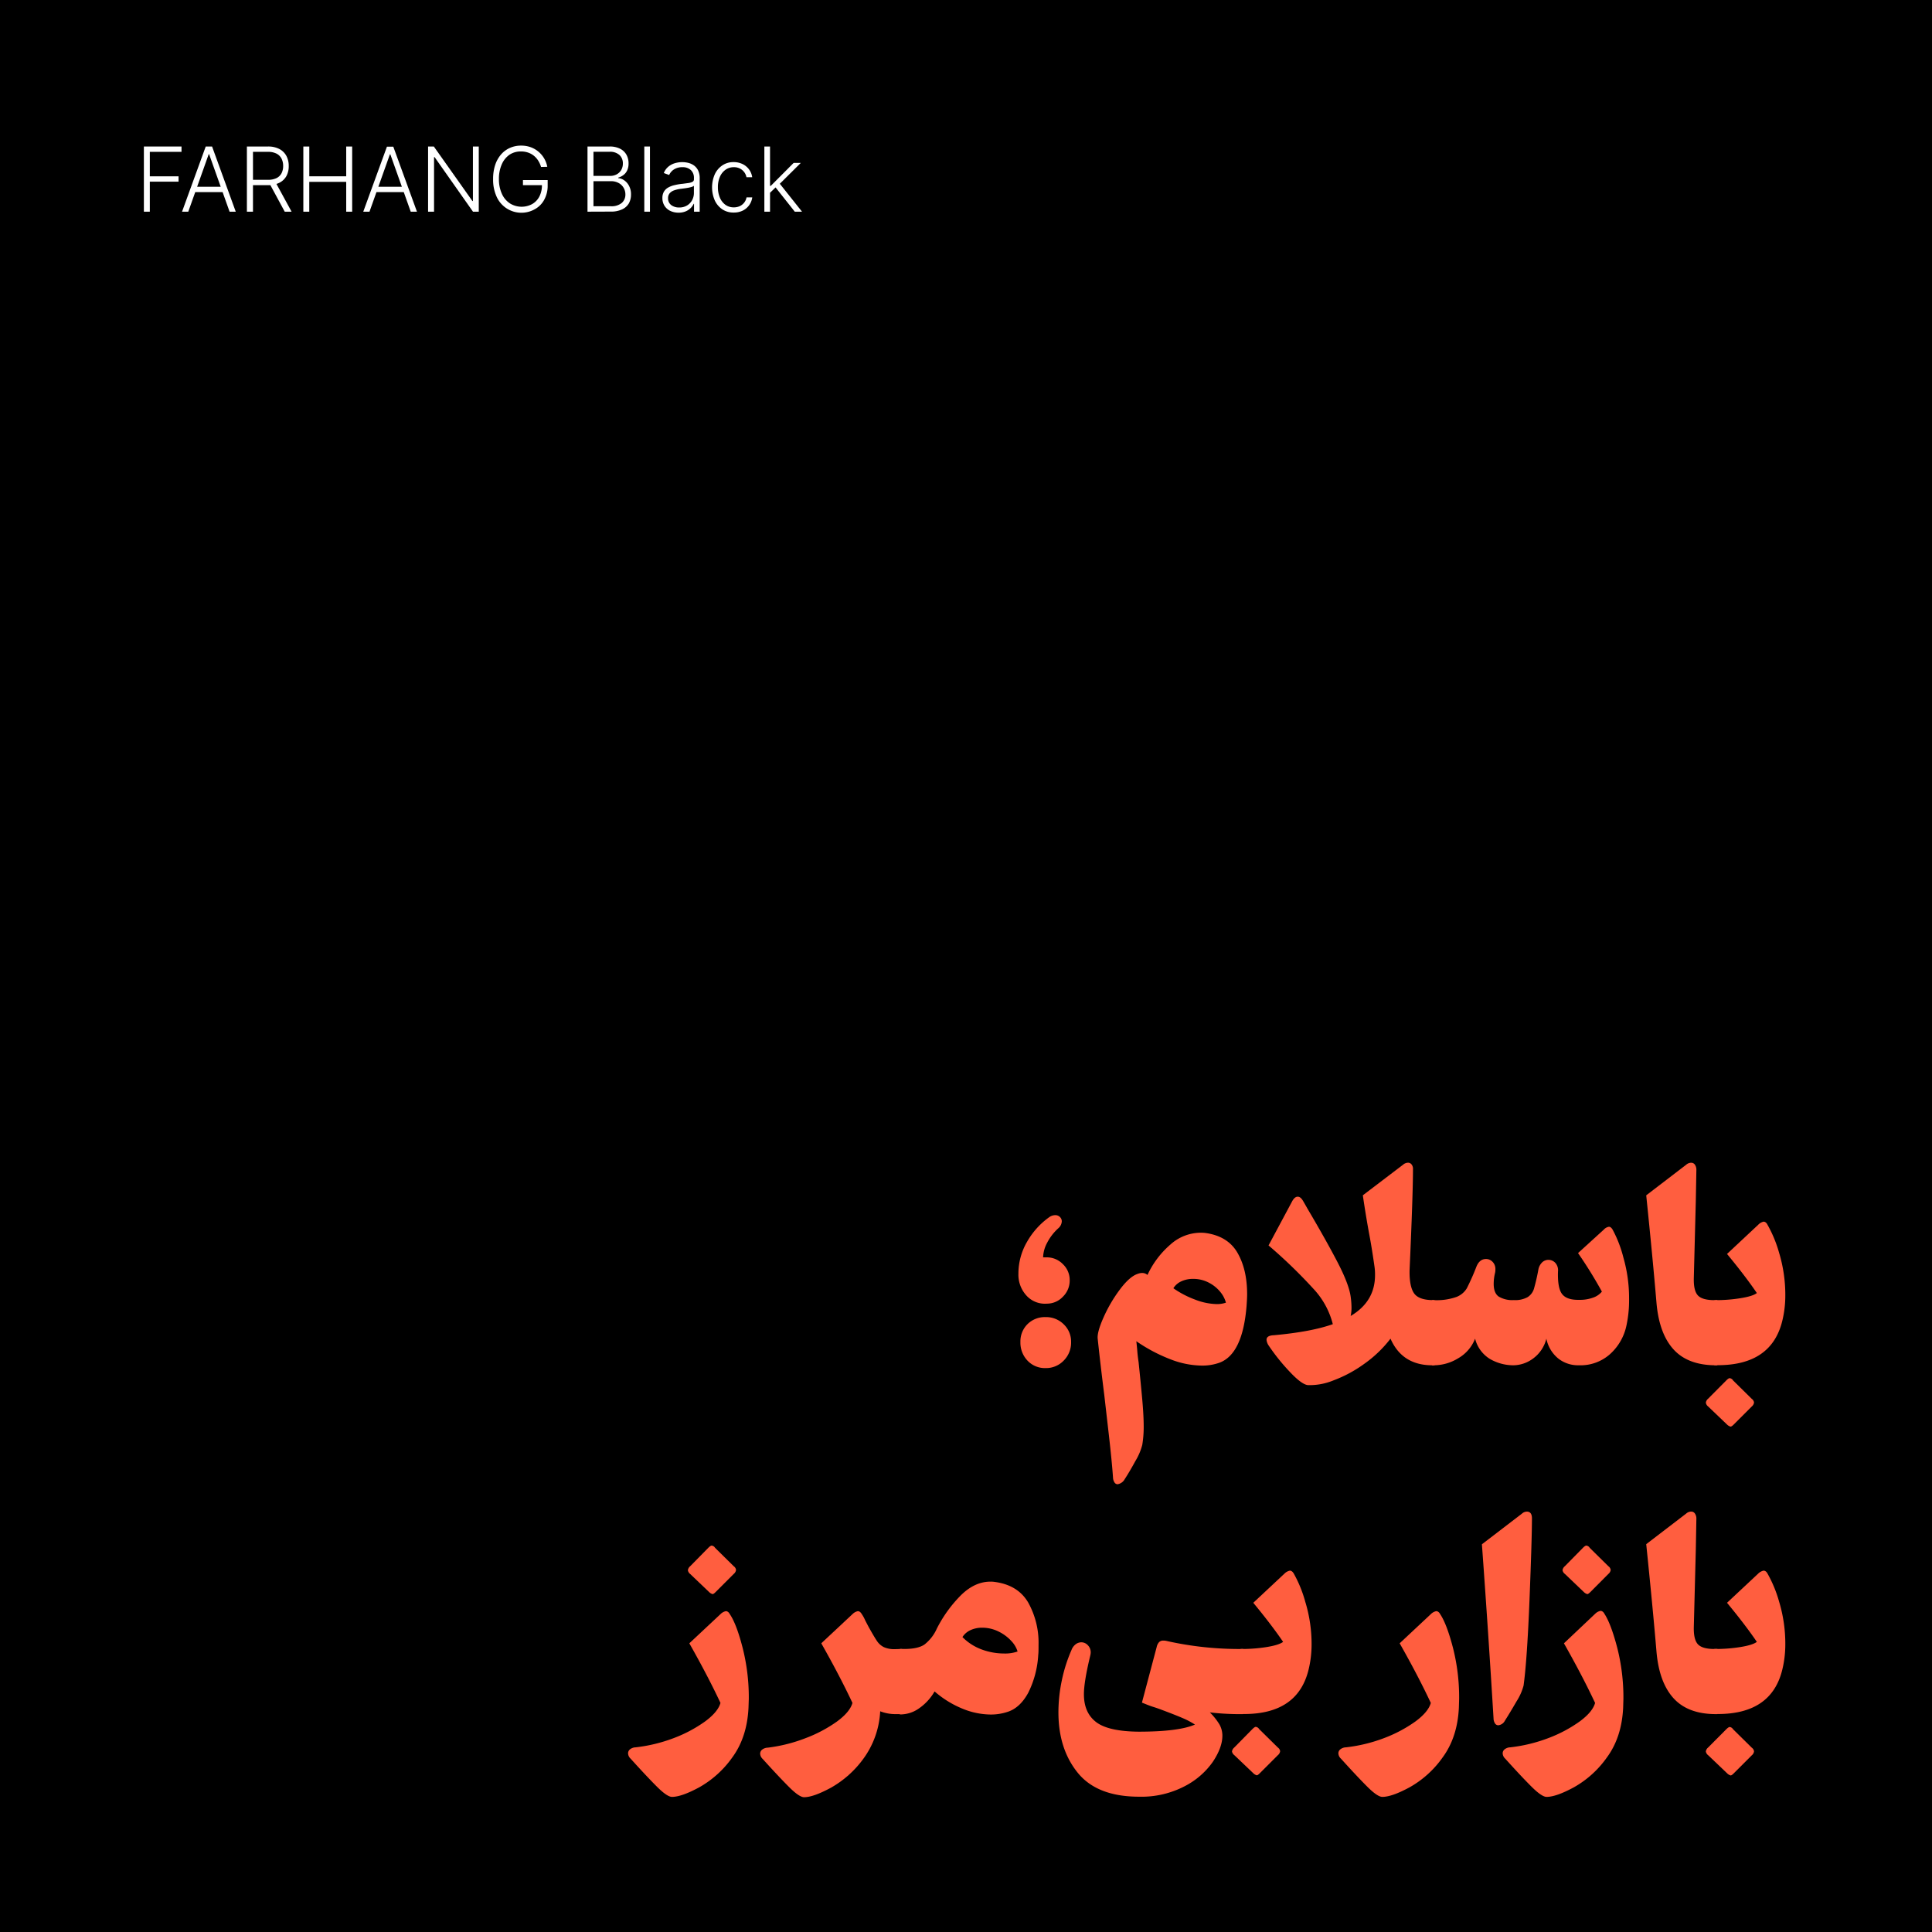 <svg xmlns="http://www.w3.org/2000/svg" viewBox="0 0 648 648"><defs><style>.cls-1{fill:#ff5e3f;}.cls-2{fill:#fff;}</style></defs><g id="Background"><rect width="648" height="648"/></g><g id="Layer_1" data-name="Layer 1"><path class="cls-1" d="M344.24,434.5a10.34,10.34,0,0,1-2.66-7.27,21.19,21.19,0,0,1,2.9-10.73,25.7,25.7,0,0,1,7.46-8.27,3.44,3.44,0,0,1,2-.66,2.12,2.12,0,0,1,1.57.62,2,2,0,0,1,.62,1.47,3.28,3.28,0,0,1-1.14,2.28,17.1,17.1,0,0,0-3.8,4.94,10.93,10.93,0,0,0-1.33,4.84h1.23A7.49,7.49,0,0,1,356.5,424a7.35,7.35,0,0,1,2.28,5.46,7.55,7.55,0,0,1-2.28,5.46,7.34,7.34,0,0,1-5.42,2.33A8.33,8.33,0,0,1,344.24,434.5Zm.38,21.85a8.73,8.73,0,0,1-2.37-6.22,8.14,8.14,0,0,1,2.37-6,8.25,8.25,0,0,1,6.08-2.37,8.35,8.35,0,0,1,6.08,2.42,8,8,0,0,1,2.47,5.94,8.52,8.52,0,0,1-2.47,6.22,8.16,8.16,0,0,1-6.08,2.52A8,8,0,0,1,344.62,456.35Z"/><path class="cls-1" d="M374.83,497.82a1.24,1.24,0,0,1-1-.57,3.16,3.16,0,0,1-.52-1.62q-.37-5.42-1.47-15t-1.47-12.82q-1.33-10.55-2.19-18.72-.29-2.18,1.95-7.22a48,48,0,0,1,5.51-9.4c2.18-2.91,4.19-4.66,6-5.23a4.07,4.07,0,0,1,1.43-.28,2.67,2.67,0,0,1,1.8.66,30.16,30.16,0,0,1,7.65-10.16,15.25,15.25,0,0,1,10-4,13,13,0,0,1,1.81.09q7.5,1.05,10.73,6.65t3.23,13.87c0,.89-.06,2.22-.19,4q-1.33,16.15-9.12,19a17,17,0,0,1-6,.95,29.69,29.69,0,0,1-10.36-2.09,54.34,54.34,0,0,1-11.49-6.08c.12,1.08.24,2.21.33,3.38s.24,2.39.43,3.65c.44,4.25.84,8.28,1.19,12.12s.52,7,.52,9.54a36.56,36.56,0,0,1-.48,6.08,20.14,20.14,0,0,1-2.28,5.37q-2,3.66-3.61,6.13A3.31,3.31,0,0,1,374.83,497.82Zm34.58-64.36a12.06,12.06,0,0,0-3.85-3.19,11.2,11.2,0,0,0-5.46-1.33,9.13,9.13,0,0,0-3.85.81,6.11,6.11,0,0,0-2.7,2.33,32,32,0,0,0,7.26,3.8,21.23,21.23,0,0,0,7.37,1.52,9.49,9.49,0,0,0,3-.48A9.49,9.49,0,0,0,409.41,433.46Z"/><path class="cls-1" d="M481.14,436.07v21.85h-.76q-10.08,0-14-8.93a40.58,40.58,0,0,1-8.88,8.5A43.39,43.39,0,0,1,447.22,463a20.91,20.91,0,0,1-8.55,1.57q-2.09-.19-6.17-4.56a67.24,67.24,0,0,1-6.94-8.65,4.09,4.09,0,0,1-.76-2c0-.95.82-1.46,2.47-1.52q12.54-1.14,19.76-3.71a27,27,0,0,0-6.46-11.82,168.82,168.82,0,0,0-15.1-14.59L433.35,403c.57-1.08,1.2-1.62,1.9-1.62s1.24.48,1.81,1.43l.66,1.14.86,1.52q6.27,10.63,10.07,17.95t4.37,11.5a27.67,27.67,0,0,1,.28,3.7,13.18,13.18,0,0,1-.28,2.76q8.16-4.84,8.17-13.68a18.28,18.28,0,0,0-.19-2.95c-.57-4-1.11-7.34-1.62-10.07q-1.23-6.56-2.28-13.77l13.49-10.26a2.56,2.56,0,0,1,1.71-.67,1.45,1.45,0,0,1,1.14.57,2.29,2.29,0,0,1,.48,1.52q0,8.46-1.14,33.92-.11,5.42,1.47,7.74t6.41,2.33Z"/><path class="cls-1" d="M544.5,421.82a49.45,49.45,0,0,1,1.9,13.87,40.08,40.08,0,0,1-.85,8.74,17.82,17.82,0,0,1-5.42,9.64,14.83,14.83,0,0,1-10.45,3.85h-.38a10.7,10.7,0,0,1-6.55-2.19,11.44,11.44,0,0,1-4.09-6.74,11.74,11.74,0,0,1-4.56,6.74,11.3,11.3,0,0,1-6.36,2.19h-.19a15.64,15.64,0,0,1-8-2.23,11.2,11.2,0,0,1-4.8-6.7,13,13,0,0,1-5.7,6.6,15.64,15.64,0,0,1-8,2.33h-.76V436.07H481A19.87,19.87,0,0,0,488.5,435a7,7,0,0,0,3.47-2.89,77.18,77.18,0,0,0,3.23-7.27c.69-1.71,1.77-2.57,3.23-2.57a3,3,0,0,1,2.18.95,3.37,3.37,0,0,1,.95,2.47,5.29,5.29,0,0,1-.09,1.14,15.52,15.52,0,0,0-.48,3.8c0,2,.55,3.44,1.66,4.23a8.83,8.83,0,0,0,5.09,1.19,8.54,8.54,0,0,0,4.65-1,5.06,5.06,0,0,0,2.09-2.75,66.72,66.72,0,0,0,1.52-6.61,4.47,4.47,0,0,1,1.28-2.32,3,3,0,0,1,2.05-.81,3.13,3.13,0,0,1,2.32,1,3.67,3.67,0,0,1,.91,2.85q-.19,5.52,1.33,7.56t5.51,2h.28a12.86,12.86,0,0,0,4.7-.76,6.51,6.51,0,0,0,2.9-2,146.69,146.69,0,0,0-8-12.92l8.65-7.88a2.91,2.91,0,0,1,1.71-.95c.44,0,.85.32,1.23.95A40.68,40.68,0,0,1,544.5,421.82Z"/><path class="cls-1" d="M576,436.07v21.85h-.48q-9.4,0-14.25-5.37t-5.7-15.82q-1.23-14.53-3.42-35.81l13.4-10.26a2.53,2.53,0,0,1,1.71-.67,1.47,1.47,0,0,1,1.23.67,3,3,0,0,1,.48,1.8l-.19,10.36-.67,25.93q-.09,4.19,1.38,5.75t5.46,1.57Z"/><path class="cls-1" d="M572.15,470.46a2.08,2.08,0,0,1,.76-1.33L579,463c.5-.5.88-.76,1.14-.76a1.55,1.55,0,0,1,1.14.76l6.27,6.18a1.8,1.8,0,0,1,.76,1.23,2.1,2.1,0,0,1-.76,1.33l-6.08,6.08c-.45.45-.8.67-1.05.67a2.73,2.73,0,0,1-1.14-.67l-6.36-6.08A2,2,0,0,1,572.15,470.46Zm24.65-50a49,49,0,0,1,2,14.06,35.72,35.72,0,0,1-1,8.45q-3.61,14.92-21.66,14.92h-1.14V436.07h.38a51.47,51.47,0,0,0,8.5-.67c2.7-.44,4.48-1,5.37-1.71q-3.8-5.6-10-13.11l10.45-9.78a3.6,3.6,0,0,1,1.8-1.05c.51,0,1,.35,1.33,1.05A42.21,42.21,0,0,1,596.8,420.49Z"/><path class="cls-1" d="M249.06,552.59a67.9,67.9,0,0,1,2.09,17.2l-.1,3q-.48,9.88-5.41,16.62a34,34,0,0,1-11,10q-6,3.27-9.26,3.27-1.62,0-5.08-3.46t-8.79-9.36a2.53,2.53,0,0,1-.85-1.81,1.72,1.72,0,0,1,.66-1.33,3.21,3.21,0,0,1,1.9-.66A52.56,52.56,0,0,0,225.88,583a45.63,45.63,0,0,0,10.59-5.61q4.32-3.18,5.18-6.22-4.28-9.12-10.45-20l10.45-9.78a3.6,3.6,0,0,1,1.8-1c.51,0,1,.35,1.33,1Q247,544.62,249.06,552.59Zm-18.34-25.93a2.08,2.08,0,0,1,.76-1.33l6.08-6.18c.51-.5.89-.76,1.14-.76a1.55,1.55,0,0,1,1.14.76l6.27,6.18a1.76,1.76,0,0,1,.76,1.23,2.05,2.05,0,0,1-.76,1.33L240,534c-.44.45-.79.67-1,.67a2.73,2.73,0,0,1-1.14-.67l-6.37-6.08A2,2,0,0,1,230.72,526.66Z"/><path class="cls-1" d="M302.54,553.07v21.85h-1.9a14.12,14.12,0,0,1-5.42-.95,29.44,29.44,0,0,1-5.7,16,34.3,34.3,0,0,1-10.83,9.64q-5.88,3.18-9,3.18-1.62,0-5.08-3.46t-8.79-9.36a2.55,2.55,0,0,1-.86-1.81,1.73,1.73,0,0,1,.67-1.33,3.21,3.21,0,0,1,1.9-.66A52.68,52.68,0,0,0,270.15,583a46,46,0,0,0,10.59-5.61c2.88-2.12,4.6-4.19,5.18-6.22q-4.29-9.12-10.46-20l10.46-9.78a3.6,3.6,0,0,1,1.8-1c.51,0,.95.35,1.33,1a11.3,11.3,0,0,1,1.14,2.09l1.14,2.18q1.91,3.42,2.85,4.8a6,6,0,0,0,2.28,2,8.59,8.59,0,0,0,3.8.67Z"/><path class="cls-1" d="M344.86,537.49a27.66,27.66,0,0,1,3.47,14.25c0,1.46,0,2.56-.1,3.32a32.57,32.57,0,0,1-3.32,12.64q-2.66,4.93-6.65,6.36a17.79,17.79,0,0,1-5.89,1,25.39,25.39,0,0,1-9.64-2,33.38,33.38,0,0,1-9.27-5.75,17.46,17.46,0,0,1-5.46,5.85,10.74,10.74,0,0,1-5.56,1.85h-.66V553.07h1.52q4.56,0,6.74-1.47a14,14,0,0,0,4.18-5.37A44.11,44.11,0,0,1,322.35,535q4.61-4.51,9.83-4.51a8.21,8.21,0,0,1,1.42.09Q341.4,531.6,344.86,537.49Zm-15.53,15.77a21.73,21.73,0,0,0,7.41,1.33,12.69,12.69,0,0,0,4.56-.67,8.84,8.84,0,0,0-2-3.42,14.31,14.31,0,0,0-4.28-3.23,12.34,12.34,0,0,0-5.65-1.33,9.1,9.1,0,0,0-3.85.81,6.2,6.2,0,0,0-2.71,2.33A17.63,17.63,0,0,0,329.33,553.26Z"/><path class="cls-1" d="M416.92,553.07v21.85h-2.28a88,88,0,0,1-8.84-.57,21.4,21.4,0,0,1,3.19,4,7.68,7.68,0,0,1,1,3.84q0,3.9-3.18,8.7a26.1,26.1,0,0,1-9.55,8.26,31.34,31.34,0,0,1-15.2,3.47q-14.06,0-20.56-8T355,574.35a52,52,0,0,1,1.14-10.74,51.1,51.1,0,0,1,3.23-10.16,4.4,4.4,0,0,1,1.47-2,3.26,3.26,0,0,1,1.85-.62,3,3,0,0,1,2.19,1,3.37,3.37,0,0,1,.95,2.47,5.5,5.5,0,0,1-.19,1.14q-2.1,8.74-2.09,12.83,0,6.18,4.08,9.31t14.25,3.23q13.39,0,18.91-2.38a26.63,26.63,0,0,0-4.13-2.18q-2.43-1.05-7-2.76c-.82-.31-1.79-.66-2.89-1s-2.36-.86-3.76-1.43l4.94-18.62a3.53,3.53,0,0,1,.81-1.66,1.9,1.9,0,0,1,1.38-.52,4.7,4.7,0,0,1,1,.09A111.29,111.29,0,0,0,416.92,553.07Z"/><path class="cls-1" d="M413.21,587.46a2.12,2.12,0,0,1,.76-1.33l6.08-6.18c.51-.5.89-.76,1.14-.76a1.55,1.55,0,0,1,1.14.76l6.27,6.18a1.76,1.76,0,0,1,.76,1.23,2.05,2.05,0,0,1-.76,1.33l-6.08,6.08c-.44.45-.79.67-1,.67a2.73,2.73,0,0,1-1.14-.67L414,588.69A2.08,2.08,0,0,1,413.21,587.46Zm24.65-50a48.61,48.61,0,0,1,2.05,14.06,35.72,35.72,0,0,1-1,8.45q-3.61,14.93-21.66,14.92h-1.14V553.07h.38a51.56,51.56,0,0,0,8.5-.67q4-.66,5.37-1.71-3.81-5.6-10-13.11l10.45-9.78a3.62,3.62,0,0,1,1.81-1c.5,0,.95.35,1.33,1A42.29,42.29,0,0,1,437.86,537.49Z"/><path class="cls-1" d="M487.31,552.59a67.45,67.45,0,0,1,2.09,17.2l-.09,3q-.48,9.88-5.42,16.62a33.84,33.84,0,0,1-11,10q-6,3.27-9.26,3.27-1.62,0-5.08-3.46t-8.79-9.36a2.55,2.55,0,0,1-.86-1.81,1.7,1.7,0,0,1,.67-1.33,3.19,3.19,0,0,1,1.9-.66A52.48,52.48,0,0,0,464.13,583a45.91,45.91,0,0,0,10.6-5.61q4.32-3.18,5.17-6.22-4.27-9.12-10.45-20l10.45-9.78a3.66,3.66,0,0,1,1.81-1c.5,0,1,.35,1.33,1Q485.22,544.62,487.31,552.59Z"/><path class="cls-1" d="M512.11,507q1.71,0,1.71,2.28,0,6.66-.81,27.08t-2,29a18.74,18.74,0,0,1-2.38,5.32q-2.08,3.61-3.89,6.46a2.83,2.83,0,0,1-2.19,1.52,1.3,1.3,0,0,1-1.09-.57,3.23,3.23,0,0,1-.52-1.71q-1.71-28.22-3.9-58.42l13.4-10.26A2.53,2.53,0,0,1,512.11,507Z"/><path class="cls-1" d="M542.41,552.59a67.9,67.9,0,0,1,2.09,17.2l-.09,3q-.48,9.88-5.42,16.62a33.84,33.84,0,0,1-11,10q-6,3.27-9.26,3.27-1.62,0-5.09-3.46t-8.78-9.36a2.55,2.55,0,0,1-.86-1.81,1.7,1.7,0,0,1,.67-1.33,3.19,3.19,0,0,1,1.9-.66A52.48,52.48,0,0,0,519.23,583a45.63,45.63,0,0,0,10.59-5.61c2.89-2.12,4.61-4.19,5.18-6.22q-4.28-9.12-10.45-20L535,541.29a3.62,3.62,0,0,1,1.81-1c.5,0,1,.35,1.33,1Q540.32,544.62,542.41,552.59Zm-18.33-25.93a2.08,2.08,0,0,1,.76-1.33l6.08-6.18c.5-.5.88-.76,1.14-.76a1.55,1.55,0,0,1,1.14.76l6.27,6.18a1.8,1.8,0,0,1,.76,1.23,2.1,2.1,0,0,1-.76,1.33L533.39,534c-.45.45-.8.67-1,.67a2.73,2.73,0,0,1-1.14-.67l-6.36-6.08A2,2,0,0,1,524.08,526.66Z"/><path class="cls-1" d="M576,553.07v21.85h-.48q-9.4,0-14.25-5.37t-5.7-15.82q-1.23-14.54-3.42-35.81l13.4-10.26a2.53,2.53,0,0,1,1.71-.67,1.47,1.47,0,0,1,1.23.67,3,3,0,0,1,.48,1.8l-.19,10.36-.67,25.93q-.09,4.18,1.38,5.75t5.46,1.57Z"/><path class="cls-1" d="M572.14,587.46a2.12,2.12,0,0,1,.76-1.33L579,580c.51-.5.89-.76,1.14-.76a1.55,1.55,0,0,1,1.14.76l6.27,6.18a1.76,1.76,0,0,1,.76,1.23,2.05,2.05,0,0,1-.76,1.33l-6.08,6.08c-.44.45-.79.67-1,.67a2.73,2.73,0,0,1-1.14-.67l-6.37-6.08A2.08,2.08,0,0,1,572.14,587.46Zm24.66-50a49,49,0,0,1,2,14.06,35.72,35.72,0,0,1-1,8.45q-3.61,14.93-21.66,14.92h-1.14V553.07h.38a51.47,51.47,0,0,0,8.5-.67q4-.66,5.37-1.71-3.8-5.6-10-13.11l10.45-9.78a3.66,3.66,0,0,1,1.81-1c.51,0,1,.35,1.33,1A42.67,42.67,0,0,1,596.8,537.49Z"/><path class="cls-2" d="M48.26,71V49.14H60.88v1.79H50.25v8.21h9.64v1.79H50.25V71Z"/><path class="cls-2" d="M63.15,71H61.06L69,49.14h2.13L79.07,71H77L70.14,51.72H70Zm1.5-8.36H75.48v1.79H64.65Z"/><path class="cls-2" d="M82.81,71V49.14h7a8.1,8.1,0,0,1,3.88.83,5.66,5.66,0,0,1,2.36,2.31,7,7,0,0,1,.79,3.39A6.89,6.89,0,0,1,96.09,59a5.51,5.51,0,0,1-2.35,2.28,8.17,8.17,0,0,1-3.86.82h-6V60.31h6a6.47,6.47,0,0,0,2.84-.56,3.82,3.82,0,0,0,1.69-1.61,5.2,5.2,0,0,0,.56-2.47,5.33,5.33,0,0,0-.56-2.5,3.9,3.9,0,0,0-1.7-1.66,6.22,6.22,0,0,0-2.86-.58h-5V71Zm9.62-9.84L97.8,71H95.5l-5.32-9.84Z"/><path class="cls-2" d="M101.74,71V49.14h2v10h12.38v-10h2V71h-2v-10H103.73V71Z"/><path class="cls-2" d="M123.93,71h-2.09l7.94-21.81h2.13L139.85,71h-2.09l-6.84-19.23h-.15Zm1.5-8.36h10.83v1.79H125.43Z"/><path class="cls-2" d="M160.58,49.14V71h-1.94L145.75,52.68h-.17V71h-2V49.14h1.93l12.94,18.29h.17V49.14Z"/><path class="cls-2" d="M181.47,56a8,8,0,0,0-.88-2,6.67,6.67,0,0,0-1.42-1.67,6.25,6.25,0,0,0-1.95-1.12,7,7,0,0,0-2.45-.41A6.79,6.79,0,0,0,171,51.82a7.51,7.51,0,0,0-2.66,3.2,11.92,11.92,0,0,0-1,5,11.76,11.76,0,0,0,1,5,7.48,7.48,0,0,0,2.69,3.2,7.43,7.43,0,0,0,7.47.22,6.21,6.21,0,0,0,2.42-2.55,8.21,8.21,0,0,0,.84-4l.64.21h-7V60.39h8.29v1.79A9.71,9.71,0,0,1,182.53,67a7.81,7.81,0,0,1-3.1,3.14A9.11,9.11,0,0,1,166.58,66,13.79,13.79,0,0,1,165.39,60a14.87,14.87,0,0,1,.68-4.63A10.43,10.43,0,0,1,168,51.87a8.42,8.42,0,0,1,3-2.25,9.09,9.09,0,0,1,3.8-.78,9.27,9.27,0,0,1,3.27.56,8.66,8.66,0,0,1,4.49,3.82,8.68,8.68,0,0,1,1,2.73Z"/><path class="cls-2" d="M197.05,71V49.14h7.37a7.56,7.56,0,0,1,3.55.74,5,5,0,0,1,2.13,2,5.89,5.89,0,0,1,.72,2.93,5.35,5.35,0,0,1-.46,2.33,4,4,0,0,1-1.25,1.56,5.13,5.13,0,0,1-1.75.87v.17a4.1,4.1,0,0,1,2,.74A5,5,0,0,1,211,62.38a5.88,5.88,0,0,1,.64,2.85,6,6,0,0,1-.73,3,5.1,5.1,0,0,1-2.26,2,8.71,8.71,0,0,1-3.86.74Zm2-12h5.55a4.62,4.62,0,0,0,2.25-.53A3.91,3.91,0,0,0,208.37,57a4.23,4.23,0,0,0,.54-2.14A3.77,3.77,0,0,0,207.78,52a4.64,4.64,0,0,0-3.36-1.09h-5.37Zm0,10.17h5.77a5.36,5.36,0,0,0,3.73-1.11,3.68,3.68,0,0,0,1.21-2.82,4.37,4.37,0,0,0-.6-2.26,4.23,4.23,0,0,0-1.69-1.61,5.24,5.24,0,0,0-2.56-.6h-5.86Z"/><path class="cls-2" d="M218,49.14V71h-1.9V49.14Z"/><path class="cls-2" d="M227.55,71.33a6.32,6.32,0,0,1-2.7-.58,4.65,4.65,0,0,1-1.95-1.69,4.79,4.79,0,0,1-.73-2.68,4.21,4.21,0,0,1,.46-2,3.79,3.79,0,0,1,1.3-1.37,7.55,7.55,0,0,1,2-.84,20.91,20.91,0,0,1,2.54-.48l2.33-.29a4.45,4.45,0,0,0,1.45-.41.93.93,0,0,0,.5-.89v-.39a3.5,3.5,0,0,0-1-2.63,3.93,3.93,0,0,0-2.86-1,5,5,0,0,0-2.89.78,4.34,4.34,0,0,0-1.56,1.83l-1.8-.65a5.38,5.38,0,0,1,1.54-2.15,6.24,6.24,0,0,1,2.19-1.16,9,9,0,0,1,2.46-.35,8.53,8.53,0,0,1,2,.24,5.56,5.56,0,0,1,1.89.85,4.5,4.5,0,0,1,1.42,1.67,6,6,0,0,1,.54,2.71V71h-1.9V68.36h-.12a4.8,4.8,0,0,1-1,1.41,5.1,5.1,0,0,1-1.68,1.12A6,6,0,0,1,227.55,71.33Zm.26-1.74a4.93,4.93,0,0,0,2.62-.67,4.59,4.59,0,0,0,1.71-1.79,5.08,5.08,0,0,0,.6-2.45V62.31a1.85,1.85,0,0,1-.71.37,10.59,10.59,0,0,1-1.14.28c-.43.08-.85.15-1.28.21l-1.15.15a10.69,10.69,0,0,0-2.37.53,3.46,3.46,0,0,0-1.5,1,2.49,2.49,0,0,0-.52,1.63,2.76,2.76,0,0,0,1.07,2.31A4.28,4.28,0,0,0,227.81,69.59Z"/><path class="cls-2" d="M246.07,71.29a6.67,6.67,0,0,1-3.82-1.09,7.32,7.32,0,0,1-2.52-3,11,11,0,0,1,0-8.72,7.28,7.28,0,0,1,2.53-3A6.54,6.54,0,0,1,246,54.37a6.87,6.87,0,0,1,3,.63,5.9,5.9,0,0,1,2.2,1.78,5.68,5.68,0,0,1,1.09,2.67h-1.92A4.15,4.15,0,0,0,249,57.08a4.23,4.23,0,0,0-2.88-1,4.66,4.66,0,0,0-2.77.85,5.6,5.6,0,0,0-1.88,2.35,8.49,8.49,0,0,0-.68,3.49,8.81,8.81,0,0,0,.66,3.52,5.65,5.65,0,0,0,1.86,2.4,4.73,4.73,0,0,0,2.81.86,4.82,4.82,0,0,0,2-.41A4.14,4.14,0,0,0,249.57,68a4,4,0,0,0,.82-1.8h1.92a5.78,5.78,0,0,1-3.21,4.45A6.69,6.69,0,0,1,246.07,71.29Z"/><path class="cls-2" d="M256.37,71V49.14h1.9V71Zm1.73-6.18,0-2.48h.42l7.67-7.7h2.4L261,62.18l-.17,0ZM266.57,71l-6.65-8.4,1.36-1.31L269,71Z"/></g></svg>